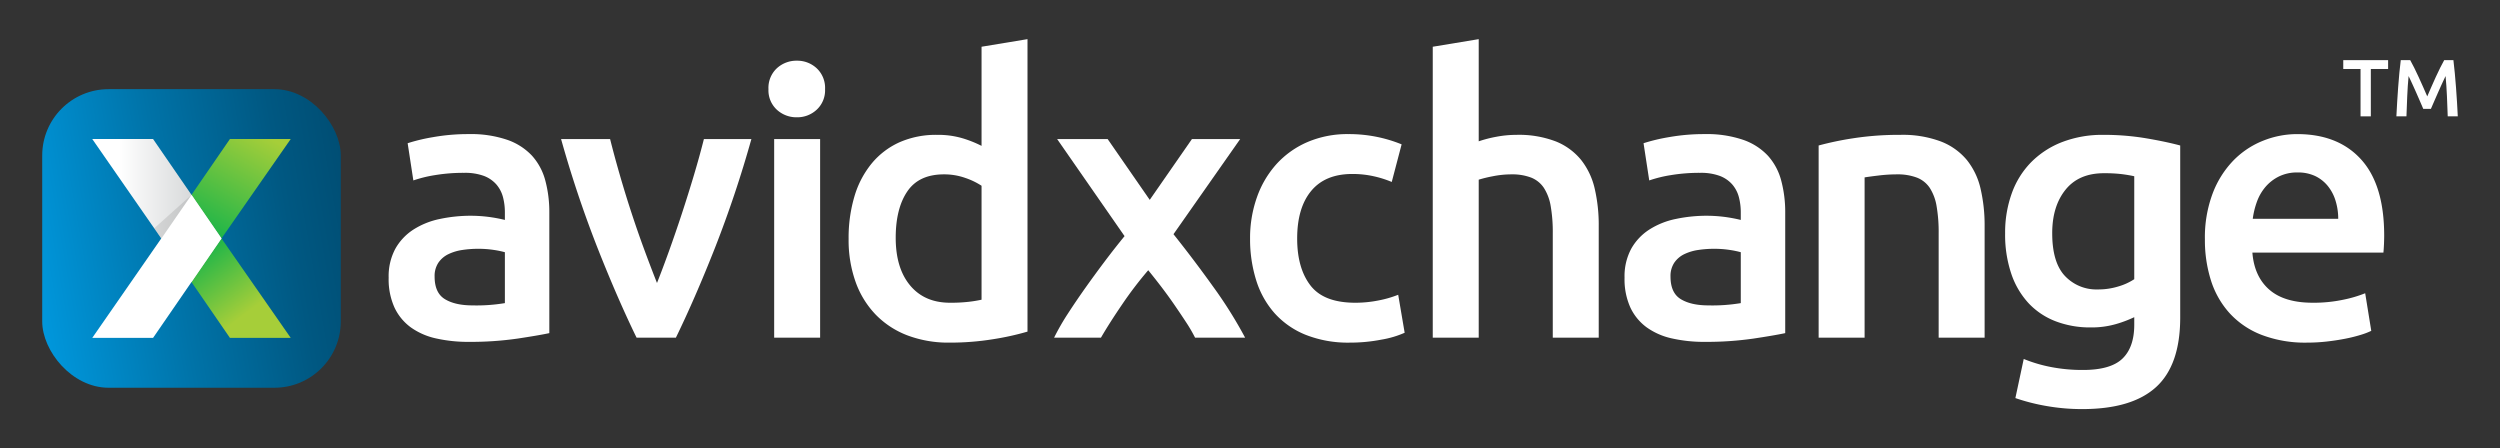 <svg xmlns="http://www.w3.org/2000/svg" xmlns:xlink="http://www.w3.org/1999/xlink" viewBox="0 0 792 142"><rect x="0" y="0" width="792" height="142" fill="#333333" stroke="none"/><defs><style>.cls-1{fill:none;}.cls-2{isolation:isolate;}.cls-3{clip-path:url(#clip-path);}.cls-4{fill:#fff;}.cls-5{clip-path:url(#clip-path-3);}.cls-6{fill:url(#linear-gradient);}.cls-7{clip-path:url(#clip-path-4);}.cls-8{fill:url(#linear-gradient-2);}.cls-9{clip-path:url(#clip-path-5);}.cls-10{fill:url(#linear-gradient-3);}.cls-11{clip-path:url(#clip-path-6);}.cls-12{fill:url(#linear-gradient-4);}.cls-13{opacity:0.1;mix-blend-mode:multiply;}.cls-14{clip-path:url(#clip-path-8);}.cls-15{fill:#010101;}</style><clipPath id="clip-path"><rect class="cls-1" width="792" height="142"/></clipPath><clipPath id="clip-path-3"><rect class="cls-1" x="13.373" y="28.247" width="94.587" height="94.587" rx="21.027"/></clipPath><linearGradient id="linear-gradient" y1="142" x2="1" y2="142" gradientTransform="matrix(102.91, 0, 0, -102.91, 9.211, 14688.797)" gradientUnits="userSpaceOnUse"><stop offset="0" stop-color="#0097dc"/><stop offset="0.435" stop-color="#0073a8"/><stop offset="0.805" stop-color="#005882"/><stop offset="1" stop-color="#004e74"/></linearGradient><clipPath id="clip-path-4"><polygon class="cls-1" points="72.841 44.041 51.168 75.54 70.165 75.54 92.104 44.041 72.841 44.041"/></clipPath><linearGradient id="linear-gradient-2" x1="0" y1="142" x2="1" y2="142" gradientTransform="matrix(-47.748, 0, 0, 47.748, 95.51, -6720.459)" gradientUnits="userSpaceOnUse"><stop offset="0" stop-color="#a6ce39"/><stop offset="0.065" stop-color="#a6ce39"/><stop offset="0.972" stop-color="#00b04c"/><stop offset="1" stop-color="#00b04c"/></linearGradient><clipPath id="clip-path-5"><polygon class="cls-1" points="51.168 75.54 72.841 107.04 92.104 107.04 70.165 75.54 51.168 75.54"/></clipPath><linearGradient id="linear-gradient-3" x1="0" y1="141.997" x2="1" y2="141.997" gradientTransform="matrix(0, -32.646, -32.646, 0, 4707.325, 103.653)" xlink:href="#linear-gradient-2"/><clipPath id="clip-path-6"><polygon class="cls-1" points="29.227 44.041 60.666 89.346 70.165 75.54 48.492 44.041 29.227 44.041"/></clipPath><linearGradient id="linear-gradient-4" y1="142" x2="1" y2="142" gradientTransform="matrix(30.118, 0, 0, -30.118, 35.674, 4343.409)" gradientUnits="userSpaceOnUse"><stop offset="0" stop-color="#fff"/><stop offset="0.065" stop-color="#fff"/><stop offset="0.972" stop-color="#d1d3d4"/><stop offset="1" stop-color="#d1d3d4"/></linearGradient><clipPath id="clip-path-8"><rect class="cls-1" x="48.856" y="61.735" width="11.81" height="13.806"/></clipPath></defs><title>AvidXchange-PrimaryMark4Color</title><g class="cls-2"><g id="Layer_1" data-name="Layer 1"><g class="cls-3"><g class="cls-3"><path class="cls-4" d="M148.515,42.482a35.599,35.599,0,0,1,12.153,1.805,19.403,19.403,0,0,1,7.883,5.054,18.947,18.947,0,0,1,4.21,7.882,38.54,38.54,0,0,1,1.264,10.167v38.143q-3.371.723-10.169,1.745a103.945,103.945,0,0,1-15.341,1.024,46.079,46.079,0,0,1-10.347-1.084,21.708,21.708,0,0,1-8-3.49,16.415,16.415,0,0,1-5.175-6.256,21.687,21.687,0,0,1-1.865-9.507,18.346,18.346,0,0,1,2.106-9.145,17.288,17.288,0,0,1,5.715-6.076,24.745,24.745,0,0,1,8.361-3.369,47.131,47.131,0,0,1,9.928-1.023,44.99,44.99,0,0,1,5.054.301,47.008,47.008,0,0,1,5.655,1.023v-2.406a18.923,18.923,0,0,0-.602-4.813,10.031,10.031,0,0,0-2.105-4.031,9.922,9.922,0,0,0-3.971-2.708,17.239,17.239,0,0,0-6.198-.962,54.918,54.918,0,0,0-9.265.722,40.464,40.464,0,0,0-6.857,1.684l-1.804-11.792a57.389,57.389,0,0,1,8.059-1.925,63.195,63.195,0,0,1,11.311-.963m1.204,54.267a54.142,54.142,0,0,0,10.228-.722V79.903a28.759,28.759,0,0,0-3.49-.722,32.515,32.515,0,0,0-5.053-.361,33.538,33.538,0,0,0-4.873.361,15.251,15.251,0,0,0-4.454,1.324,8.088,8.088,0,0,0-3.188,2.708,7.557,7.557,0,0,0-1.204,4.391q0,5.176,3.25,7.16,3.248,1.986,8.784,1.985"/><path class="cls-4" d="M201.671,106.978q-6.04-12.393-12.384-28.458a359.953,359.953,0,0,1-11.539-34.473h15.529q1.326,5.296,3.079,11.371,1.75,6.078,3.746,12.152,1.994,6.08,4.107,11.793,2.116,5.715,3.927,10.287,1.81-4.571,3.866-10.287,2.052-5.715,4.049-11.793,1.99-6.075,3.805-12.152,1.81-6.075,3.141-11.371h15.045a359.956,359.956,0,0,1-11.539,34.473q-6.343,16.064-12.384,28.458Z"/><path class="cls-4" d="M261.38,28.253a8.351,8.351,0,0,1-2.648,6.498,8.995,8.995,0,0,1-6.258,2.406,9.14,9.14,0,0,1-6.376-2.406,8.345,8.345,0,0,1-2.648-6.498,8.498,8.498,0,0,1,2.648-6.619,9.149,9.149,0,0,1,6.376-2.406,9.004,9.004,0,0,1,6.258,2.406,8.504,8.504,0,0,1,2.648,6.619m-1.566,78.725H245.255V44.047h14.559Z"/><path class="cls-4" d="M325.512,105.053a86.334,86.334,0,0,1-10.89,2.406,84.577,84.577,0,0,1-13.776,1.083,36.732,36.732,0,0,1-13.355-2.287,27.776,27.776,0,0,1-10.047-6.558,28.839,28.839,0,0,1-6.378-10.347,39.455,39.455,0,0,1-2.225-13.658,46.03,46.03,0,0,1,1.863-13.536,29.641,29.641,0,0,1,5.476-10.409,24.396,24.396,0,0,1,8.785-6.678,28.534,28.534,0,0,1,11.91-2.346,27.212,27.212,0,0,1,8.063,1.083,36.197,36.197,0,0,1,6.017,2.406V14.807l14.557-2.407Zm-41.751-29.722q0,9.629,4.573,15.102,4.571,5.475,12.634,5.474a49.878,49.878,0,0,0,5.955-.301,39.796,39.796,0,0,0,4.032-.662V58.847a22.685,22.685,0,0,0-5.115-2.467,20.017,20.017,0,0,0-6.798-1.143q-7.942,0-11.612,5.414-3.67,5.415-3.669,14.68"/><path class="cls-4" d="M364.237,63.315l13.375-19.268h15.282l-21.131,30.143q6.621,8.316,12.696,16.81a138.01,138.01,0,0,1,9.998,15.978h-15.855a48.69,48.69,0,0,0-2.83-4.865q-1.735-2.651-3.707-5.519-1.974-2.868-4.122-5.685-2.154-2.814-4.183-5.303a119.742,119.742,0,0,0-8.276,10.85q-4.049,5.941-6.705,10.522h-14.847a74.975,74.975,0,0,1,4.382-7.636q2.599-4.01,5.57-8.197,2.972-4.185,6.125-8.374,3.156-4.185,6.252-7.963l-21.365-30.761h16.003Z"/><path class="cls-4" d="M396.023,75.572a38.585,38.585,0,0,1,2.166-13.055,30.999,30.999,0,0,1,6.195-10.528,28.434,28.434,0,0,1,9.807-6.979,32.1,32.1,0,0,1,12.996-2.527,44.066,44.066,0,0,1,16.846,3.249l-3.129,11.913a33.063,33.063,0,0,0-5.716-1.806,30.726,30.726,0,0,0-6.797-.722q-8.547,0-12.995,5.355-4.452,5.354-4.453,15.1,0,9.387,4.211,14.861,4.212,5.476,14.2,5.475a37.29,37.29,0,0,0,7.339-.723,34.418,34.418,0,0,0,6.258-1.804l2.044,12.033a30.272,30.272,0,0,1-7.278,2.166,51.901,51.901,0,0,1-10.048.963,36.497,36.497,0,0,1-14.019-2.468,26.554,26.554,0,0,1-9.866-6.858,28.381,28.381,0,0,1-5.836-10.468,43.365,43.365,0,0,1-1.925-13.177"/><path class="cls-4" d="M453.896,106.978v-92.17l14.561-2.407v32.369a39.004,39.004,0,0,1,5.593-1.445,34.118,34.118,0,0,1,6.32-.602,32.558,32.558,0,0,1,12.574,2.106,19.816,19.816,0,0,1,7.999,5.896,22.973,22.973,0,0,1,4.271,9.085,50.878,50.878,0,0,1,1.263,11.791v35.377h-14.557v-33.09a48.006,48.006,0,0,0-.661-8.604,15.286,15.286,0,0,0-2.167-5.775,8.705,8.705,0,0,0-4.031-3.249,16.786,16.786,0,0,0-6.257-1.022,30.005,30.005,0,0,0-5.895.601,41.068,41.068,0,0,0-4.452,1.083v50.056Z"/><path class="cls-4" d="M540.047,42.482a35.603,35.603,0,0,1,12.153,1.805,19.406,19.406,0,0,1,7.882,5.054,18.938,18.938,0,0,1,4.211,7.882,38.542,38.542,0,0,1,1.264,10.167v38.143q-3.369.723-10.168,1.745a103.968,103.968,0,0,1-15.342,1.024,46.088,46.088,0,0,1-10.348-1.084,21.72,21.72,0,0,1-8.001-3.49,16.423,16.423,0,0,1-5.175-6.256,21.687,21.687,0,0,1-1.865-9.507,18.346,18.346,0,0,1,2.106-9.145,17.288,17.288,0,0,1,5.715-6.076,24.773,24.773,0,0,1,8.363-3.369,47.124,47.124,0,0,1,9.928-1.023,44.959,44.959,0,0,1,5.053.301,46.986,46.986,0,0,1,5.656,1.023v-2.406a18.924,18.924,0,0,0-.602-4.813,10.043,10.043,0,0,0-2.105-4.031,9.922,9.922,0,0,0-3.971-2.708,17.239,17.239,0,0,0-6.198-.962,54.909,54.909,0,0,0-9.265.722,40.541,40.541,0,0,0-6.859,1.684l-1.804-11.792a57.394,57.394,0,0,1,8.061-1.925,63.186,63.186,0,0,1,11.311-.963m1.204,54.267a54.141,54.141,0,0,0,10.228-.722V79.903a28.741,28.741,0,0,0-3.491-.722,32.502,32.502,0,0,0-5.052-.361,33.528,33.528,0,0,0-4.873.361,15.267,15.267,0,0,0-4.455,1.324,8.091,8.091,0,0,0-3.187,2.708,7.557,7.557,0,0,0-1.204,4.391q0,5.176,3.25,7.16,3.248,1.986,8.784,1.985"/><path class="cls-4" d="M576.144,46.092a97.961,97.961,0,0,1,10.949-2.286,94.422,94.422,0,0,1,14.922-1.083,34.327,34.327,0,0,1,12.874,2.106,20.084,20.084,0,0,1,8.242,5.895,22.512,22.512,0,0,1,4.332,9.146,51.032,51.032,0,0,1,1.264,11.731v35.377h-14.559v-33.09a48.009,48.009,0,0,0-.661-8.604,15.262,15.262,0,0,0-2.168-5.775,8.657,8.657,0,0,0-4.09-3.249,17.247,17.247,0,0,0-6.316-1.022,48.593,48.593,0,0,0-5.776.36q-3.011.361-4.452.602v50.778h-14.561Z"/><path class="cls-4" d="M690.691,100.6q0,15.04-7.64,22.02-7.644,6.978-23.402,6.979a64.949,64.949,0,0,1-11.252-.962,63.236,63.236,0,0,1-9.926-2.527l2.648-12.395a45.114,45.114,0,0,0,8.482,2.528,51.883,51.883,0,0,0,10.288.962q8.784,0,12.515-3.61,3.724-3.609,3.728-10.708v-2.407a37.764,37.764,0,0,1-5.714,2.166,27.856,27.856,0,0,1-8.122,1.083,30.347,30.347,0,0,1-11.01-1.925,23.054,23.054,0,0,1-8.544-5.655,25.867,25.867,0,0,1-5.535-9.326,38.632,38.632,0,0,1-1.984-12.935,36.59,36.59,0,0,1,2.106-12.634,27.009,27.009,0,0,1,6.136-9.867,28.04,28.04,0,0,1,9.807-6.377,35.424,35.424,0,0,1,13.114-2.287,80.464,80.464,0,0,1,13.477,1.083q6.376,1.083,10.828,2.286Zm-40.548-26.712q0,9.265,4.031,13.536a13.66,13.66,0,0,0,10.408,4.272,21.79,21.79,0,0,0,6.558-.962,18.727,18.727,0,0,0,4.992-2.286V55.839q-1.564-.361-3.849-.662a45.752,45.752,0,0,0-5.776-.301q-7.941,0-12.152,5.235-4.215,5.232-4.212,13.777"/><path class="cls-4" d="M698.514,75.813a39.528,39.528,0,0,1,2.465-14.559,30.539,30.539,0,0,1,6.559-10.408,27.144,27.144,0,0,1,9.384-6.258,29.1,29.1,0,0,1,10.83-2.105q12.995,0,20.276,8.062,7.28,8.062,7.281,24.065c0,.803-.023,1.705-.062,2.707q-.063,1.508-.181,2.707h-41.512q.6,7.582,5.355,11.732,4.752,4.152,13.777,4.152a45.247,45.247,0,0,0,9.687-.963,39.814,39.814,0,0,0,6.918-2.046l1.925,11.913a22.956,22.956,0,0,1-3.309,1.263,46.601,46.601,0,0,1-4.813,1.204q-2.706.54-5.836.901a55.304,55.304,0,0,1-6.377.363,38.608,38.608,0,0,1-14.44-2.468,26.854,26.854,0,0,1-10.106-6.859,28.051,28.051,0,0,1-5.897-10.347,42.209,42.209,0,0,1-1.924-13.056m42.234-6.498a19.164,19.164,0,0,0-.843-5.716,13.754,13.754,0,0,0-2.467-4.691,11.673,11.673,0,0,0-3.97-3.129,12.673,12.673,0,0,0-5.595-1.143,13.031,13.031,0,0,0-5.896,1.263,13.454,13.454,0,0,0-4.272,3.309,15.158,15.158,0,0,0-2.708,4.692,25.327,25.327,0,0,0-1.323,5.415Z"/></g><g class="cls-5"><rect class="cls-6" x="5.879" y="20.753" width="109.575" height="109.575" transform="translate(-12.196 11.682) rotate(-10)"/></g><g class="cls-7"><rect class="cls-8" x="47.763" y="34.19" width="47.747" height="51.201" transform="translate(-15.962 91.934) rotate(-60)"/></g><g class="cls-9"><rect class="cls-10" x="45.81" y="66.374" width="51.651" height="49.833" transform="translate(-40.601 61.819) rotate(-37.166)"/></g><g class="cls-11"><rect class="cls-12" x="29.227" y="44.041" width="40.938" height="45.305"/></g><g class="cls-3"><polygon class="cls-4" points="70.165 75.54 60.666 61.735 29.228 107.04 48.493 107.04 70.165 75.54"/><g class="cls-13"><g class="cls-14"><polygon class="cls-15" points="60.666 61.735 48.856 72.327 51.167 75.54 60.666 61.735"/></g></g><polygon class="cls-4" points="756.554 19.054 756.554 21.855 751.08 21.855 751.08 36.862 747.819 36.862 747.819 21.855 742.345 21.855 742.345 19.054 756.554 19.054"/><path class="cls-4" d="M763.555,19.054q.565.977,1.26,2.39.695,1.414,1.414,2.968.719,1.556,1.426,3.16.705,1.608,1.298,2.969.591-1.361,1.285-2.968.695-1.605,1.412-3.16.719-1.555,1.414-2.968.695-1.413,1.258-2.391h2.918q.237,1.954.445,4.15.21,2.199.379,4.497.171,2.301.314,4.626.144,2.327.248,4.536h-3.186q-.103-3.11-.248-6.399-.145-3.288-.433-6.372-.282.591-.667,1.413-.387.822-.822,1.785-.437.965-.887,1.993-.451,1.028-.874,1.99-.423.965-.784,1.8-.36.834-.617,1.425l-2.414-.001q-.258-.59-.618-1.438-.36-.849-.783-1.812-.425-.963-.875-1.992-.449-1.027-.885-1.978-.437-.951-.823-1.786c-.258-.556-.479-1.023-.668-1.4q-.29,3.083-.431,6.373-.144,3.288-.249,6.398h-3.187q.105-2.211.249-4.574.144-2.364.315-4.69.168-2.325.378-4.509.209-2.186.446-4.035Z"/></g></g></g></g></svg>